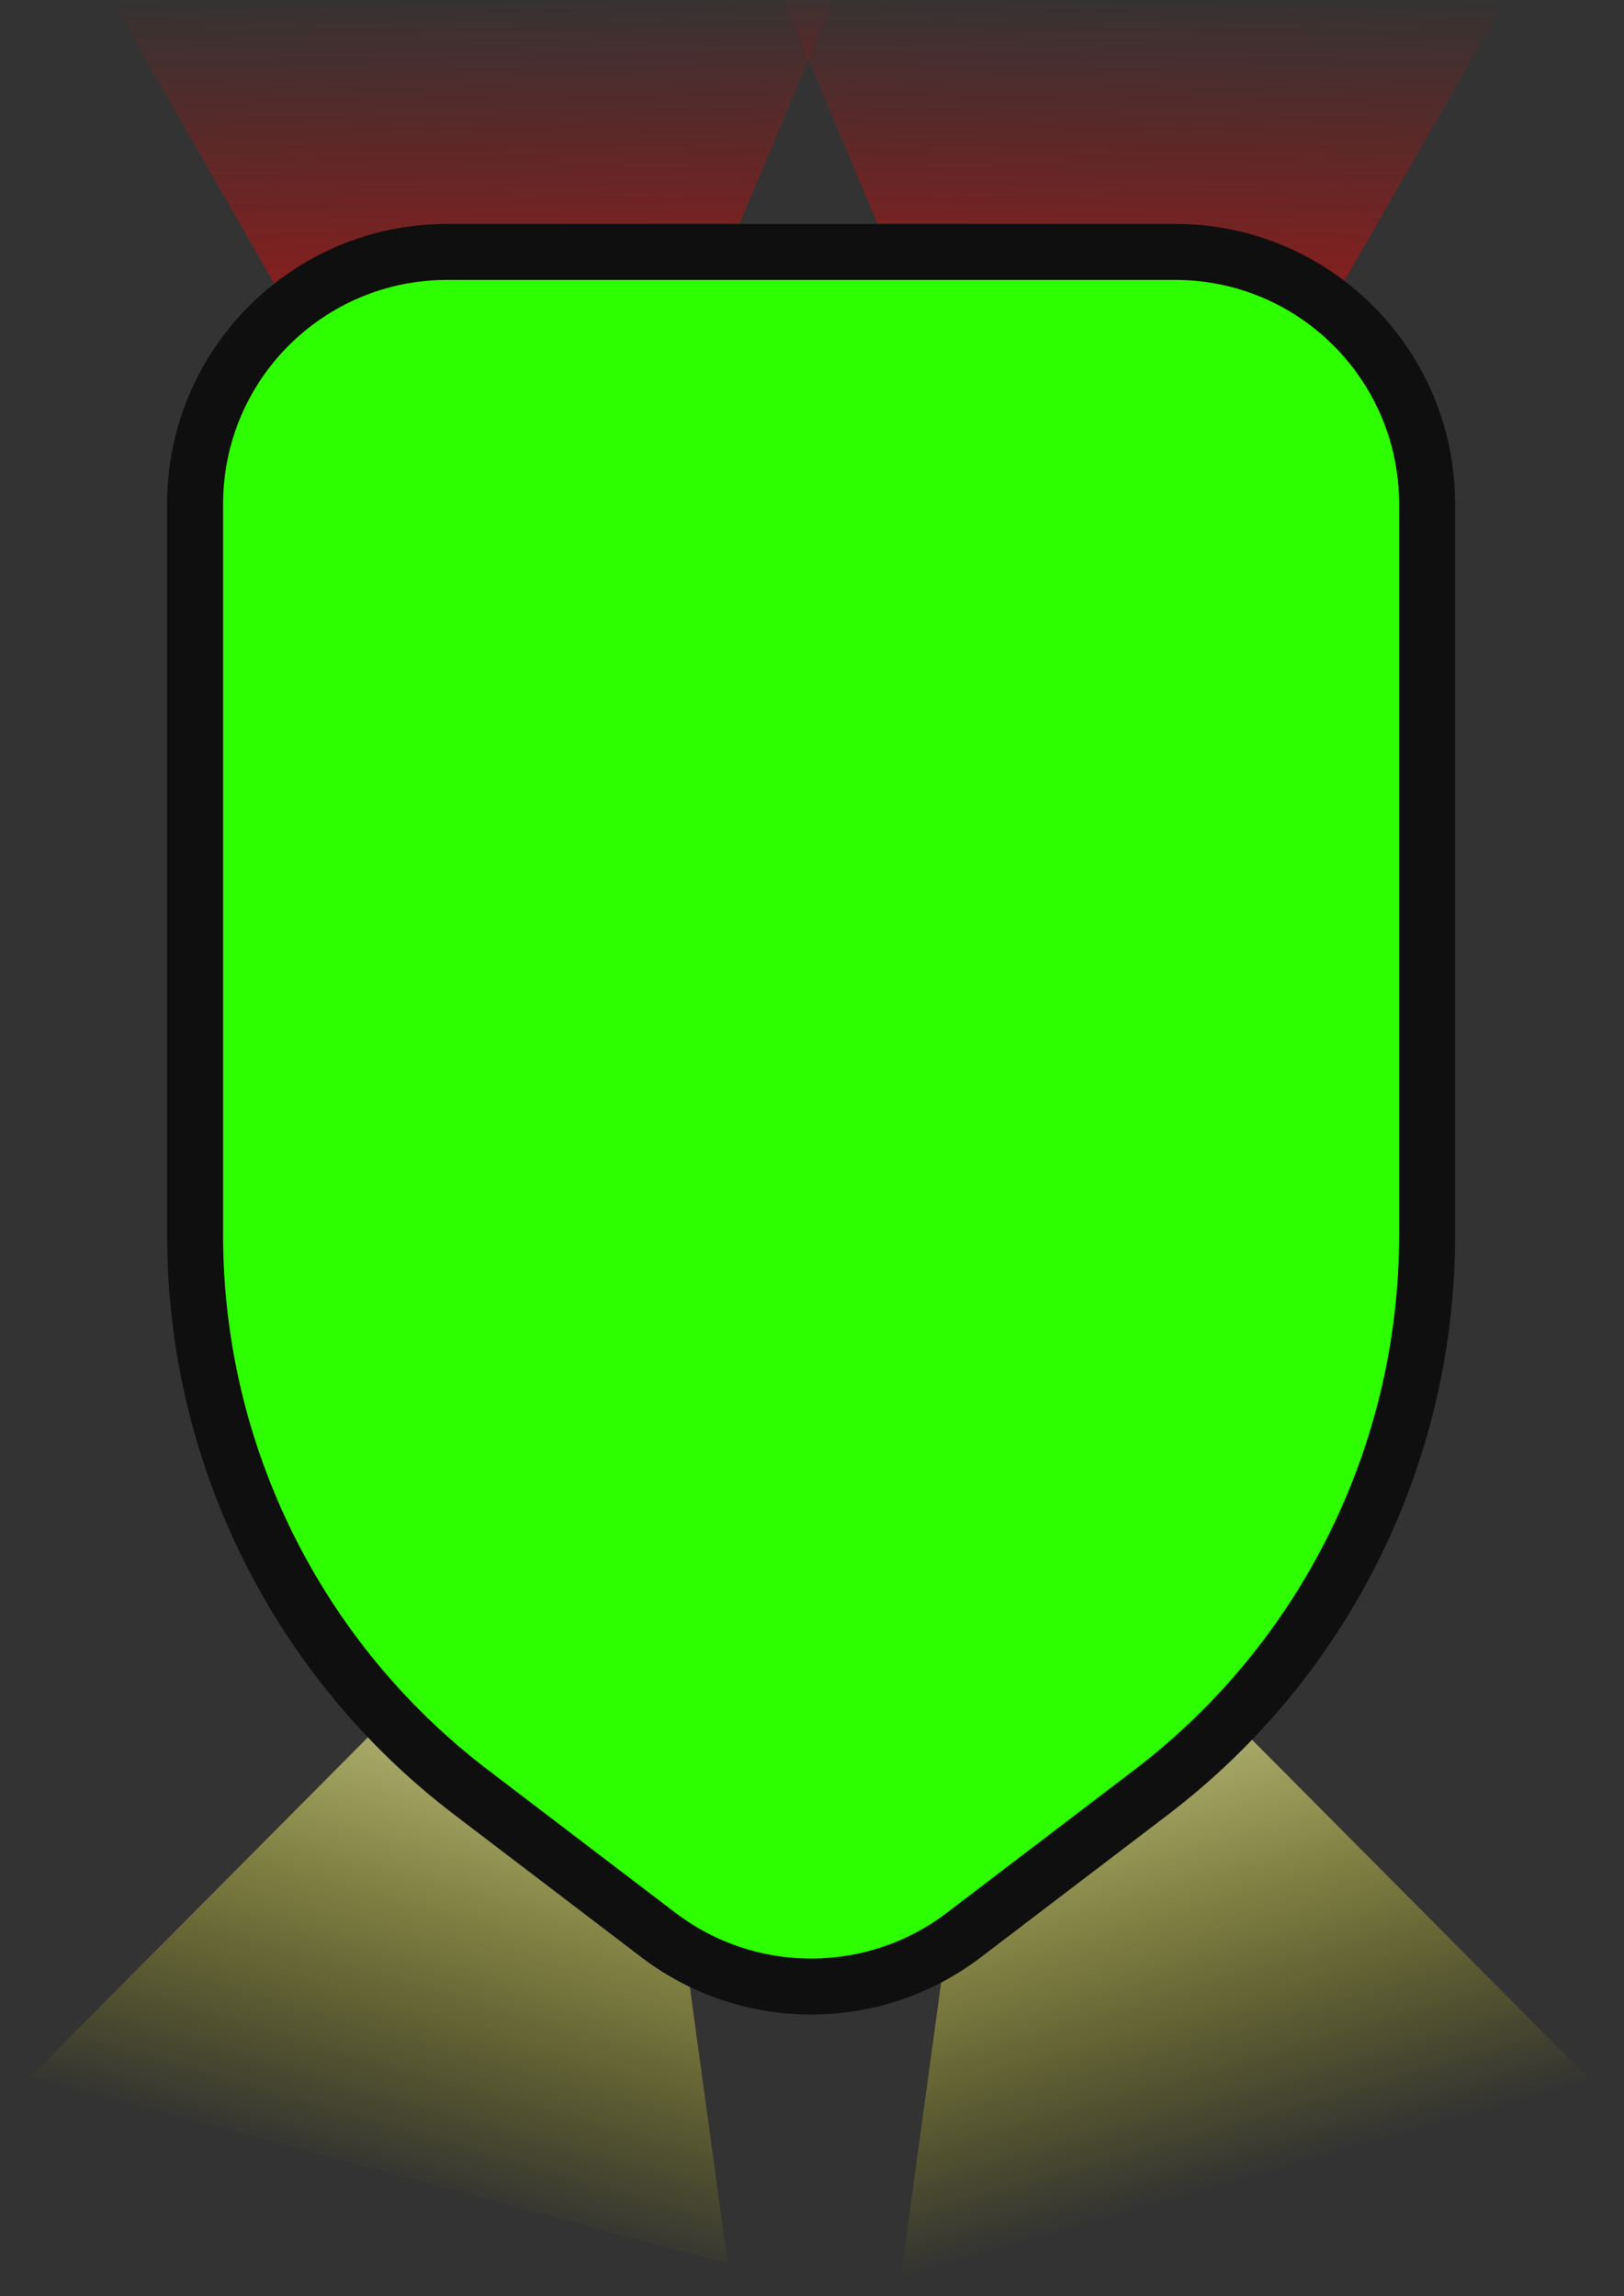 <svg width="29" height="41" viewBox="0 0 29 41" fill="none" xmlns="http://www.w3.org/2000/svg">
<rect x="0" y="0" width="29" height="41" fill="#333333" stroke="none"/>
<path d="M11.087 26.477L12.995 40.417L0.541 37.081L11.087 26.477Z" fill="url(#paint0_linear_723_90)"/>
<path d="M17.999 26.68L16.091 40.621L28.545 37.284L17.999 26.68Z" fill="url(#paint1_linear_723_90)"/>
<path d="M9.434 12.973L14.885 0.001L1.992 0.001L9.434 12.973Z" fill="url(#paint2_linear_723_90)"/>
<path d="M19.441 12.973L13.99 0.001L26.883 0.001L19.441 12.973Z" fill="url(#paint3_linear_723_90)"/>
<path d="M7.984 4.498C5.499 4.498 3.484 6.513 3.484 8.998V22.055C3.484 25.956 5.306 29.633 8.409 31.998L11.757 34.549C13.368 35.776 15.601 35.776 17.212 34.549L20.56 31.998C23.663 29.633 25.484 25.956 25.484 22.055V8.998C25.484 6.513 23.47 4.498 20.984 4.498H7.984Z" fill="#2EFF00" stroke="#0F0F0F"/>
<defs>
<linearGradient id="paint0_linear_723_90" x1="11.089" y1="26.477" x2="7.451" y2="39.15" gradientUnits="userSpaceOnUse">
<stop stop-color="white"/>
<stop offset="1" stop-color="#FFFF00" stop-opacity="0"/>
</linearGradient>
<linearGradient id="paint1_linear_723_90" x1="17.794" y1="26.477" x2="21.431" y2="39.15" gradientUnits="userSpaceOnUse">
<stop stop-color="white"/>
<stop offset="1" stop-color="#FFFF00" stop-opacity="0"/>
</linearGradient>
<linearGradient id="paint2_linear_723_90" x1="9.436" y1="12.973" x2="9.203" y2="-0.21" gradientUnits="userSpaceOnUse">
<stop stop-color="#FF0000"/>
<stop offset="1" stop-color="#FF0000" stop-opacity="0"/>
</linearGradient>
<linearGradient id="paint3_linear_723_90" x1="19.439" y1="12.973" x2="19.672" y2="-0.21" gradientUnits="userSpaceOnUse">
<stop stop-color="#FF0000"/>
<stop offset="1" stop-color="#FF0000" stop-opacity="0"/>
</linearGradient>
</defs>
</svg>
